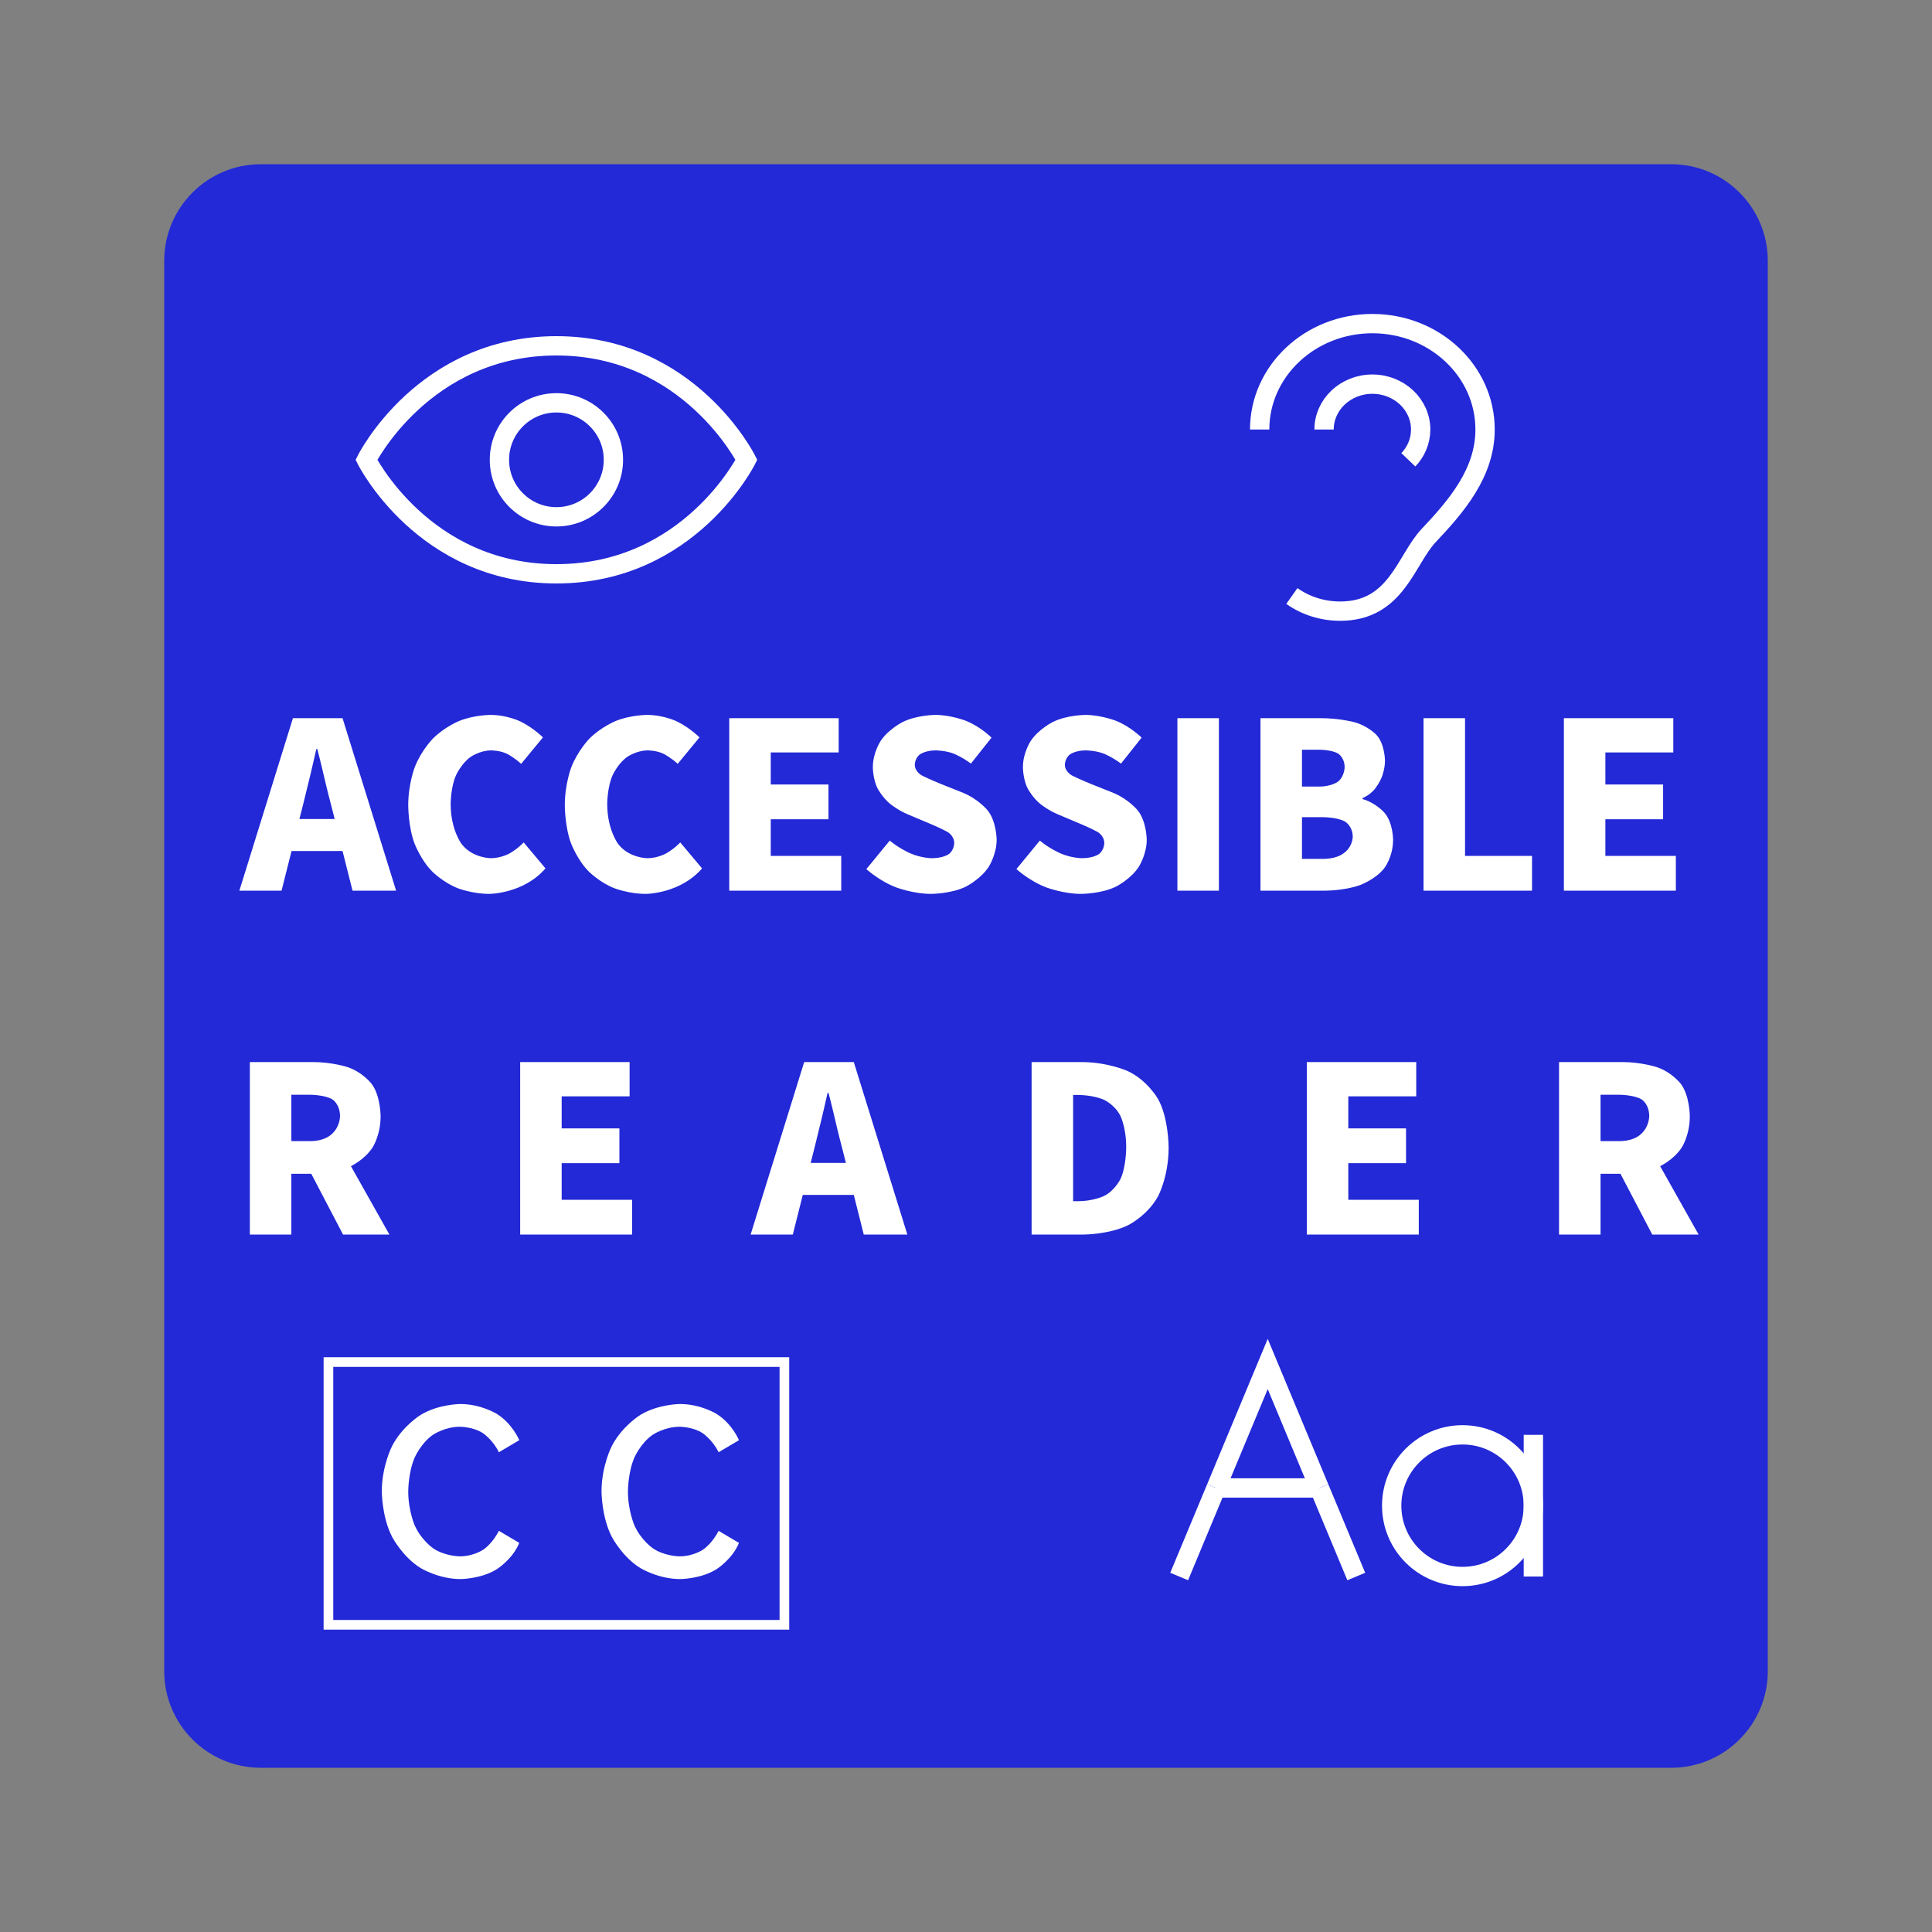 <svg xmlns="http://www.w3.org/2000/svg" xmlns:xlink="http://www.w3.org/1999/xlink" width="1000" height="1000" viewBox="0 0 1000 1000" fill="none"><rect x="0" y="0" width="1000" height="1000" fill="#808080" stroke="none"/><defs><rect id="path_0" x="0" y="0" width="1000" height="1000" /><rect id="path_1" x="0" y="0" width="236" height="236" /><rect id="path_2" x="0" y="0" width="200" height="188" /><rect id="path_3" x="0" y="0" width="220" height="220" /></defs><g opacity="1" transform="translate(0 0)  rotate(0 500 500)"><mask id="bg-mask-0" fill="white"><use xlink:href="#path_0"></use></mask><g mask="url(#bg-mask-0)" ><path id="矩形 1" fill-rule="evenodd" style="fill:#2329D6" transform="translate(85 85)  rotate(0 415 415)" opacity="1" d="M0,780C0,807.61 22.39,830 50,830L780,830C807.61,830 830,807.61 830,780L830,50C830,22.39 807.61,0 780,0L50,0C22.39,0 0,22.39 0,50Z " /><path id="文本 1" fill-rule="evenodd" style="fill:#FFFFFF" transform="translate(123.9 370.04)  rotate(0 377.65 134.48)" opacity="1" d="M115 66.78C115 66.78 109.36 59.4 109.36 46.08C109.36 46.08 109.36 37.32 112.18 31.14C112.18 31.14 115 24.96 119.8 21.66C119.8 21.66 124.6 18.36 130.36 18.36C130.36 18.36 135.16 18.36 138.82 20.28C138.82 20.28 142.48 22.2 145.84 25.32L157.12 11.64C157.12 11.64 152.56 6.96 145.66 3.48C145.66 3.48 138.76 0 130 0C130 0 121.48 0 113.8 3.12C113.8 3.12 106.12 6.24 100.18 12.24C100.18 12.24 94.24 18.24 90.82 26.94C90.82 26.94 87.4 35.64 87.4 46.8C87.4 46.8 87.4 58.08 90.7 66.66C90.7 66.66 94 75.24 99.82 81.06C99.82 81.06 105.64 86.88 113.2 89.76C113.2 89.76 120.76 92.64 129.28 92.64C129.28 92.64 147.04 92.64 158.44 79.44L147.16 66C147.16 66 144.04 69.36 139.72 71.76C139.72 71.76 135.4 74.16 130.12 74.16C130.12 74.16 120.64 74.16 115 66.78ZM219.86 20.28C216.2 18.36 211.4 18.36 211.4 18.36C205.64 18.36 200.84 21.66 200.84 21.66C196.04 24.96 193.22 31.14 193.22 31.14C190.4 37.32 190.4 46.08 190.4 46.08C190.4 59.4 196.04 66.78 196.04 66.78C201.68 74.16 211.16 74.16 211.16 74.16C216.44 74.16 220.76 71.76 220.76 71.76C225.08 69.36 228.2 66 228.2 66L239.48 79.44C228.08 92.64 210.32 92.64 210.32 92.64C201.8 92.64 194.24 89.76 194.24 89.76C186.68 86.88 180.86 81.06 180.86 81.06C175.04 75.24 171.74 66.66 171.74 66.66C168.44 58.08 168.44 46.8 168.44 46.8C168.44 35.64 171.86 26.94 171.86 26.94C175.28 18.24 181.22 12.24 181.22 12.24C187.16 6.24 194.84 3.12 194.84 3.12C202.52 0 211.04 0 211.04 0C219.8 0 226.7 3.48 226.7 3.48C233.6 6.96 238.16 11.64 238.16 11.64L226.88 25.32C223.52 22.2 219.86 20.28 219.86 20.28ZM369.88 20.1C365.56 18.36 360.28 18.36 360.28 18.36C355.36 18.36 352.48 20.28 352.48 20.28C349.6 22.2 349.6 25.8 349.6 25.8C349.6 29.52 353.44 31.44 353.44 31.44C357.28 33.36 363.16 35.76 363.16 35.76L374.32 40.2C382.6 43.56 387.28 49.38 387.28 49.38C391.96 55.2 391.96 64.68 391.96 64.68C391.96 72.12 387.94 78.48 387.94 78.48C383.92 84.84 376.3 88.74 376.3 88.74C368.68 92.64 357.88 92.64 357.88 92.64C349.12 92.64 340.3 89.4 340.3 89.4C331.48 86.16 324.52 79.8 324.52 79.8L336.64 65.04C341.44 69.12 347.26 71.64 347.26 71.64C353.08 74.16 358.36 74.16 358.36 74.16C364.36 74.16 367.18 72.06 367.18 72.06C370 69.96 370 66.36 370 66.36C370 62.52 366.58 60.6 366.58 60.6C363.16 58.68 357.4 56.28 357.4 56.28L346 51.48C341.32 49.56 337.18 46.32 337.18 46.32C333.04 43.08 330.46 38.28 330.46 38.28C327.88 33.48 327.88 27 327.88 27C327.88 19.44 332.02 13.32 332.02 13.32C336.16 7.2 343.48 3.6 343.48 3.6C350.8 0 360.28 0 360.28 0C368.08 0 375.76 2.94 375.76 2.94C383.44 5.88 389.32 11.76 389.32 11.76L378.64 25.2C374.2 21.84 369.88 20.1 369.88 20.1ZM447.56 20.1C443.24 18.36 437.96 18.36 437.96 18.36C433.04 18.36 430.16 20.28 430.16 20.28C427.28 22.2 427.28 25.8 427.28 25.8C427.28 29.52 431.12 31.44 431.12 31.44C434.96 33.36 440.84 35.76 440.84 35.76L452 40.2C460.28 43.56 464.96 49.38 464.96 49.38C469.64 55.2 469.64 64.68 469.64 64.68C469.64 72.12 465.62 78.48 465.62 78.48C461.6 84.84 453.98 88.74 453.98 88.74C446.36 92.64 435.56 92.64 435.56 92.64C426.8 92.64 417.98 89.4 417.98 89.4C409.16 86.16 402.2 79.8 402.2 79.8L414.32 65.04C419.12 69.12 424.94 71.64 424.94 71.64C430.76 74.16 436.04 74.16 436.04 74.16C442.04 74.16 444.86 72.06 444.86 72.06C447.68 69.96 447.68 66.36 447.68 66.36C447.68 62.52 444.26 60.6 444.26 60.6C440.84 58.68 435.08 56.28 435.08 56.28L423.68 51.48C419 49.56 414.86 46.32 414.86 46.32C410.72 43.08 408.14 38.28 408.14 38.28C405.56 33.48 405.56 27 405.56 27C405.56 19.44 409.7 13.32 409.7 13.32C413.84 7.2 421.16 3.6 421.16 3.6C428.48 0 437.96 0 437.96 0C445.76 0 453.44 2.94 453.44 2.94C461.12 5.88 467 11.76 467 11.76L456.32 25.2C451.88 21.84 447.56 20.1 447.56 20.1ZM21.84 90.96L27 70.44L53.4 70.44L58.56 90.96L81.12 90.96L53.4 1.68L27.72 1.68L0 90.96L21.84 90.96ZM311.52 90.96L253.56 90.96L253.56 1.68L310.2 1.68L310.2 19.44L275.04 19.44L275.04 36L304.92 36L304.92 54L275.04 54L275.04 72.96L311.52 72.96L311.52 90.96ZM485.52 1.68L507 1.68L507 90.96L485.52 90.96L485.52 1.68ZM576.52 3.6C584.08 5.52 588.52 10.32 588.52 10.32C592.96 15.12 592.96 23.76 592.96 23.76C592.96 27.72 591.52 31.62 591.52 31.62C590.08 35.52 587.5 38.58 587.5 38.58C584.92 41.64 581.32 43.08 581.32 43.08L581.32 43.56C588.04 45.36 592.6 50.52 592.6 50.52C597.16 55.68 597.16 64.56 597.16 64.56C597.16 73.68 592.48 79.5 592.48 79.5C587.8 85.32 579.88 88.14 579.88 88.14C571.96 90.96 562.24 90.96 562.24 90.96L528.52 90.96L528.52 1.68L559.72 1.68C568.96 1.68 576.52 3.6 576.52 3.6ZM669.08 90.96L669.08 72.96L634.4 72.96L634.4 1.68L612.92 1.68L612.92 90.96L669.08 90.96ZM707.04 54L736.92 54L736.92 36L707.04 36L707.04 19.44L742.2 19.44L742.2 1.68L685.56 1.68L685.56 90.96L743.52 90.96L743.52 72.96L707.04 72.96L707.04 54ZM47.4 46.32L49.32 53.88L31.08 53.88L33 46.32C33 46.32 34.68 39.6 36.48 32.1C36.48 32.1 38.28 24.6 39.84 17.64L40.32 17.64C40.32 17.64 42.12 24.48 43.86 32.04C43.86 32.04 45.6 39.6 47.4 46.32ZM550 18L550 37.08L558.88 37.08C565.72 37.08 568.9 34.32 568.9 34.32C572.08 31.56 572.08 27 572.08 27C572.08 22.2 568.84 20.1 568.84 20.1C565.6 18 558.88 18 558.88 18L550 18ZM550 52.92L550 74.52L560.68 74.52C576.28 74.52 576.28 63.12 576.28 63.12C576.28 57.6 572.38 55.26 572.38 55.26C568.48 52.92 560.68 52.92 560.68 52.92L550 52.92ZM5.42 179.68L5.42 268.96L26.9 268.96L26.9 237.52L37.22 237.52L53.66 268.96L77.66 268.96L57.74 233.56C57.74 233.56 64.7 230.32 68.9 223.96C68.9 223.96 73.1 217.6 73.1 207.76C73.1 207.76 73.1 196.96 68.36 190.84C68.36 190.84 63.62 184.72 55.7 182.2C55.7 182.2 47.78 179.68 38.18 179.68L5.42 179.68ZM196.7 214L166.82 214L166.82 197.44L201.98 197.44L201.98 179.68L145.34 179.68L145.34 268.96L203.3 268.96L203.3 250.96L166.82 250.96L166.82 232L196.7 232L196.7 214ZM264.62 268.96L286.46 268.96L291.62 248.44L318.02 248.44L323.18 268.96L345.74 268.96L318.02 179.68L292.34 179.68L264.62 268.96ZM480.98 223.84C480.98 239.32 475.4 249.34 475.4 249.34C469.82 259.36 459.92 264.16 459.92 264.16C450.02 268.96 436.94 268.96 436.94 268.96L410.06 268.96L410.06 179.68L435.74 179.68C449.42 179.68 459.56 184.24 459.56 184.24C469.7 188.8 475.34 198.52 475.34 198.52C480.98 208.24 480.98 223.84 480.98 223.84ZM552.5 268.96L552.5 179.68L609.14 179.68L609.14 197.44L573.98 197.44L573.98 214L603.86 214L603.86 232L573.98 232L573.98 250.96L610.46 250.96L610.46 268.96L552.5 268.96ZM704.54 237.52L704.54 268.96L683.06 268.96L683.06 179.68L715.82 179.68C725.42 179.68 733.34 182.2 733.34 182.2C741.26 184.72 746 190.84 746 190.84C750.74 196.96 750.74 207.76 750.74 207.76C750.74 217.6 746.54 223.96 746.54 223.96C742.34 230.32 735.38 233.56 735.38 233.56L755.3 268.96L731.3 268.96L714.86 237.52L704.54 237.52ZM301.1 210.1C301.1 210.1 302.9 202.6 304.46 195.64L304.94 195.64C304.94 195.64 306.74 202.48 308.48 210.04C308.48 210.04 310.22 217.6 312.02 224.32L313.94 231.88L295.7 231.88L297.62 224.32C297.62 224.32 299.3 217.6 301.1 210.1ZM36.5 196.6L26.9 196.6L26.9 220.6L36.5 220.6C52.1 220.6 52.1 207.76 52.1 207.76C52.1 201.4 48.14 199 48.14 199C44.18 196.6 36.5 196.6 36.5 196.6ZM729.74 207.76C729.74 201.4 725.78 199 725.78 199C721.82 196.6 714.14 196.6 714.14 196.6L704.54 196.6L704.54 220.6L714.14 220.6C729.74 220.6 729.74 207.76 729.74 207.76ZM431.54 196.72L431.54 251.68L434.42 251.68C441.62 251.68 447.2 249.16 447.2 249.16C452.78 246.64 455.9 240.52 455.9 240.52C459.02 234.4 459.02 223.84 459.02 223.84C459.02 213.16 455.9 207.28 455.9 207.28C452.78 201.4 447.2 199.06 447.2 199.06C441.62 196.72 434.42 196.72 434.42 196.72L431.54 196.72Z" /><g opacity="1" transform="translate(170 705)  rotate(0 118 68)"><path id="矩形 2" fill-rule="evenodd" style="fill:#FFFFFF" transform="translate(0 0)  rotate(0 118 68)" opacity="0" d="M0,136L236,136L236,0L0,0L0,136Z " /><path  id="矩形 2" style="stroke:#FFFFFF; stroke-width:5; stroke-opacity:1; stroke-dasharray:0 0" transform="translate(0 0)  rotate(0 118 68)" d="M0,136L236,136L236,0L0,0L0,136Z " /><path id="文本 2" fill-rule="evenodd" style="fill:#FFFFFF" transform="translate(27.62 21.72)  rotate(0 92.44 45.3)" opacity="1" d="M40.44 78.84C40.44 78.84 32.64 78.84 26.52 74.64C26.52 74.64 20.4 70.44 17.04 62.82C17.04 62.82 13.68 55.2 13.68 45.24C13.68 45.24 13.68 35.28 17.04 27.66C17.04 27.66 20.4 20.04 26.52 15.9C26.52 15.9 32.64 11.76 40.44 11.76C40.44 11.76 47.52 11.76 52.56 15.24C52.56 15.24 57.6 18.72 60.6 24.96L71.16 18.72C71.16 18.72 67.68 10.2 59.52 5.1C59.52 5.1 51.36 0 40.68 0C40.68 0 29.4 0 20.1 5.64C20.1 5.64 10.8 11.28 5.4 21.6C5.4 21.6 0 31.92 0 45.24C0 45.24 0 58.56 5.4 68.88C5.4 68.88 10.8 79.2 20.1 84.9C20.1 84.9 29.4 90.6 40.68 90.6C40.68 90.6 51.36 90.6 59.52 85.5C59.52 85.5 67.68 80.4 71.16 71.88L60.6 65.64C60.6 65.64 57.6 71.88 52.56 75.36C52.56 75.36 47.52 78.84 40.44 78.84ZM173.24 5.1C181.4 10.2 184.88 18.72 184.88 18.72L174.32 24.96C171.32 18.72 166.28 15.24 166.28 15.24C161.24 11.76 154.16 11.76 154.16 11.76C146.36 11.76 140.24 15.9 140.24 15.9C134.12 20.04 130.76 27.66 130.76 27.66C127.4 35.28 127.4 45.24 127.4 45.24C127.4 55.2 130.76 62.82 130.76 62.82C134.12 70.44 140.24 74.64 140.24 74.64C146.36 78.84 154.16 78.84 154.16 78.84C161.24 78.84 166.28 75.36 166.28 75.36C171.32 71.88 174.32 65.64 174.32 65.64L184.88 71.88C181.4 80.4 173.24 85.5 173.24 85.5C165.08 90.6 154.4 90.6 154.4 90.6C143.12 90.6 133.82 84.9 133.82 84.9C124.52 79.2 119.12 68.88 119.12 68.88C113.72 58.56 113.72 45.24 113.72 45.24C113.72 31.92 119.12 21.6 119.12 21.6C124.52 11.28 133.82 5.64 133.82 5.64C143.12 0 154.4 0 154.4 0C165.08 0 173.24 5.1 173.24 5.1Z" /></g><g opacity="1" transform="translate(170 120)  rotate(0 118 118)"><mask id="bg-mask-1" fill="white"><use xlink:href="#path_1"></use></mask><g mask="url(#bg-mask-1)" ><path  id="路径 1" style="stroke:#FFFFFF; stroke-width:10; stroke-opacity:1; stroke-dasharray:0 0" transform="translate(19.667 59)  rotate(0 98.333 59)" d="M98.33,0C29.5,0 0,59 0,59C0,59 29.5,118 98.33,118C167.17,118 196.67,59 196.67,59C196.67,59 167.17,0 98.33,0Z " /><path  id="路径 2" style="stroke:#FFFFFF; stroke-width:10; stroke-opacity:1; stroke-dasharray:0 0" transform="translate(88.5 88.5)  rotate(0 29.5 29.5)" d="M29.5,0C13.21,0 0,13.21 0,29.5C0,45.79 13.21,59 29.5,59C45.79,59 59,45.79 59,29.5C59,13.21 45.79,0 29.5,0Z " /></g></g><g opacity="1" transform="translate(602 144)  rotate(0 100 94)"><mask id="bg-mask-2" fill="white"><use xlink:href="#path_2"></use></mask><g mask="url(#bg-mask-2)" ><path  id="路径 1" style="stroke:#FFFFFF; stroke-width:10; stroke-opacity:1; stroke-dasharray:0 0" transform="translate(50 23.5)  rotate(0 58.333 74.417)" d="M0,54.83C0,24.55 26.12,0 58.33,0C90.55,0 116.67,24.55 116.67,54.83C116.67,77.33 101.7,94.63 87.5,109.67C75.56,122.31 70.83,148.83 41.67,148.83C32.28,148.83 23.63,145.92 16.66,141 " /><path  id="路径 2" style="stroke:#FFFFFF; stroke-width:10; stroke-opacity:1; stroke-dasharray:0 0" transform="translate(83.333 54.833)  rotate(0 25 19.583)" d="M0,23.5C0,10.52 11.19,0 25,0C38.81,0 50,10.52 50,23.5C50,29.52 47.59,35.01 43.63,39.17 " /></g></g><g opacity="1" transform="translate(592 651)  rotate(0 110 110)"><mask id="bg-mask-3" fill="white"><use xlink:href="#path_3"></use></mask><g mask="url(#bg-mask-3)" ><g opacity="1" transform="translate(18.333 55)  rotate(0 45.833 55)"><path  id="路径 1" style="stroke:#FFFFFF; stroke-width:10; stroke-opacity:1; stroke-dasharray:0 0" transform="translate(0 64.167)  rotate(0 9.549 22.917)" d="M0,45.83L19.1,0 " /><path  id="路径 2" style="stroke:#FFFFFF; stroke-width:10; stroke-opacity:1; stroke-dasharray:0 0" transform="translate(72.569 64.167)  rotate(0 9.549 22.917)" d="M19.1,45.83L0,0 " /><path  id="路径 3" style="stroke:#FFFFFF; stroke-width:10; stroke-opacity:1; stroke-dasharray:0 0" transform="translate(19.097 0)  rotate(0 26.736 32.083)" d="M0,64.17L26.74,0L53.47,64.17 " /><path  id="路径 4" style="stroke:#FFFFFF; stroke-width:10; stroke-opacity:1; stroke-dasharray:0 0" transform="translate(19.097 64.167)  rotate(0 26.736 4.583)" d="M0,0L53.47,0 " /></g><path  id="路径 5" style="stroke:#FFFFFF; stroke-width:10; stroke-opacity:1; stroke-dasharray:0 0" transform="translate(128.333 91.667)  rotate(0 36.667 36.667)" d="M36.67,0C16.42,0 0,16.42 0,36.67C0,56.92 16.42,73.33 36.67,73.33C56.92,73.33 73.33,56.92 73.33,36.67C73.33,16.42 56.92,0 36.67,0Z " /><path  id="路径 6" style="stroke:#FFFFFF; stroke-width:10; stroke-opacity:1; stroke-dasharray:0 0" transform="translate(201.667 91.667)  rotate(0 0 36.667)" d="M0,73.33Z M0,0L0,73.33 " /></g></g></g></g></svg>